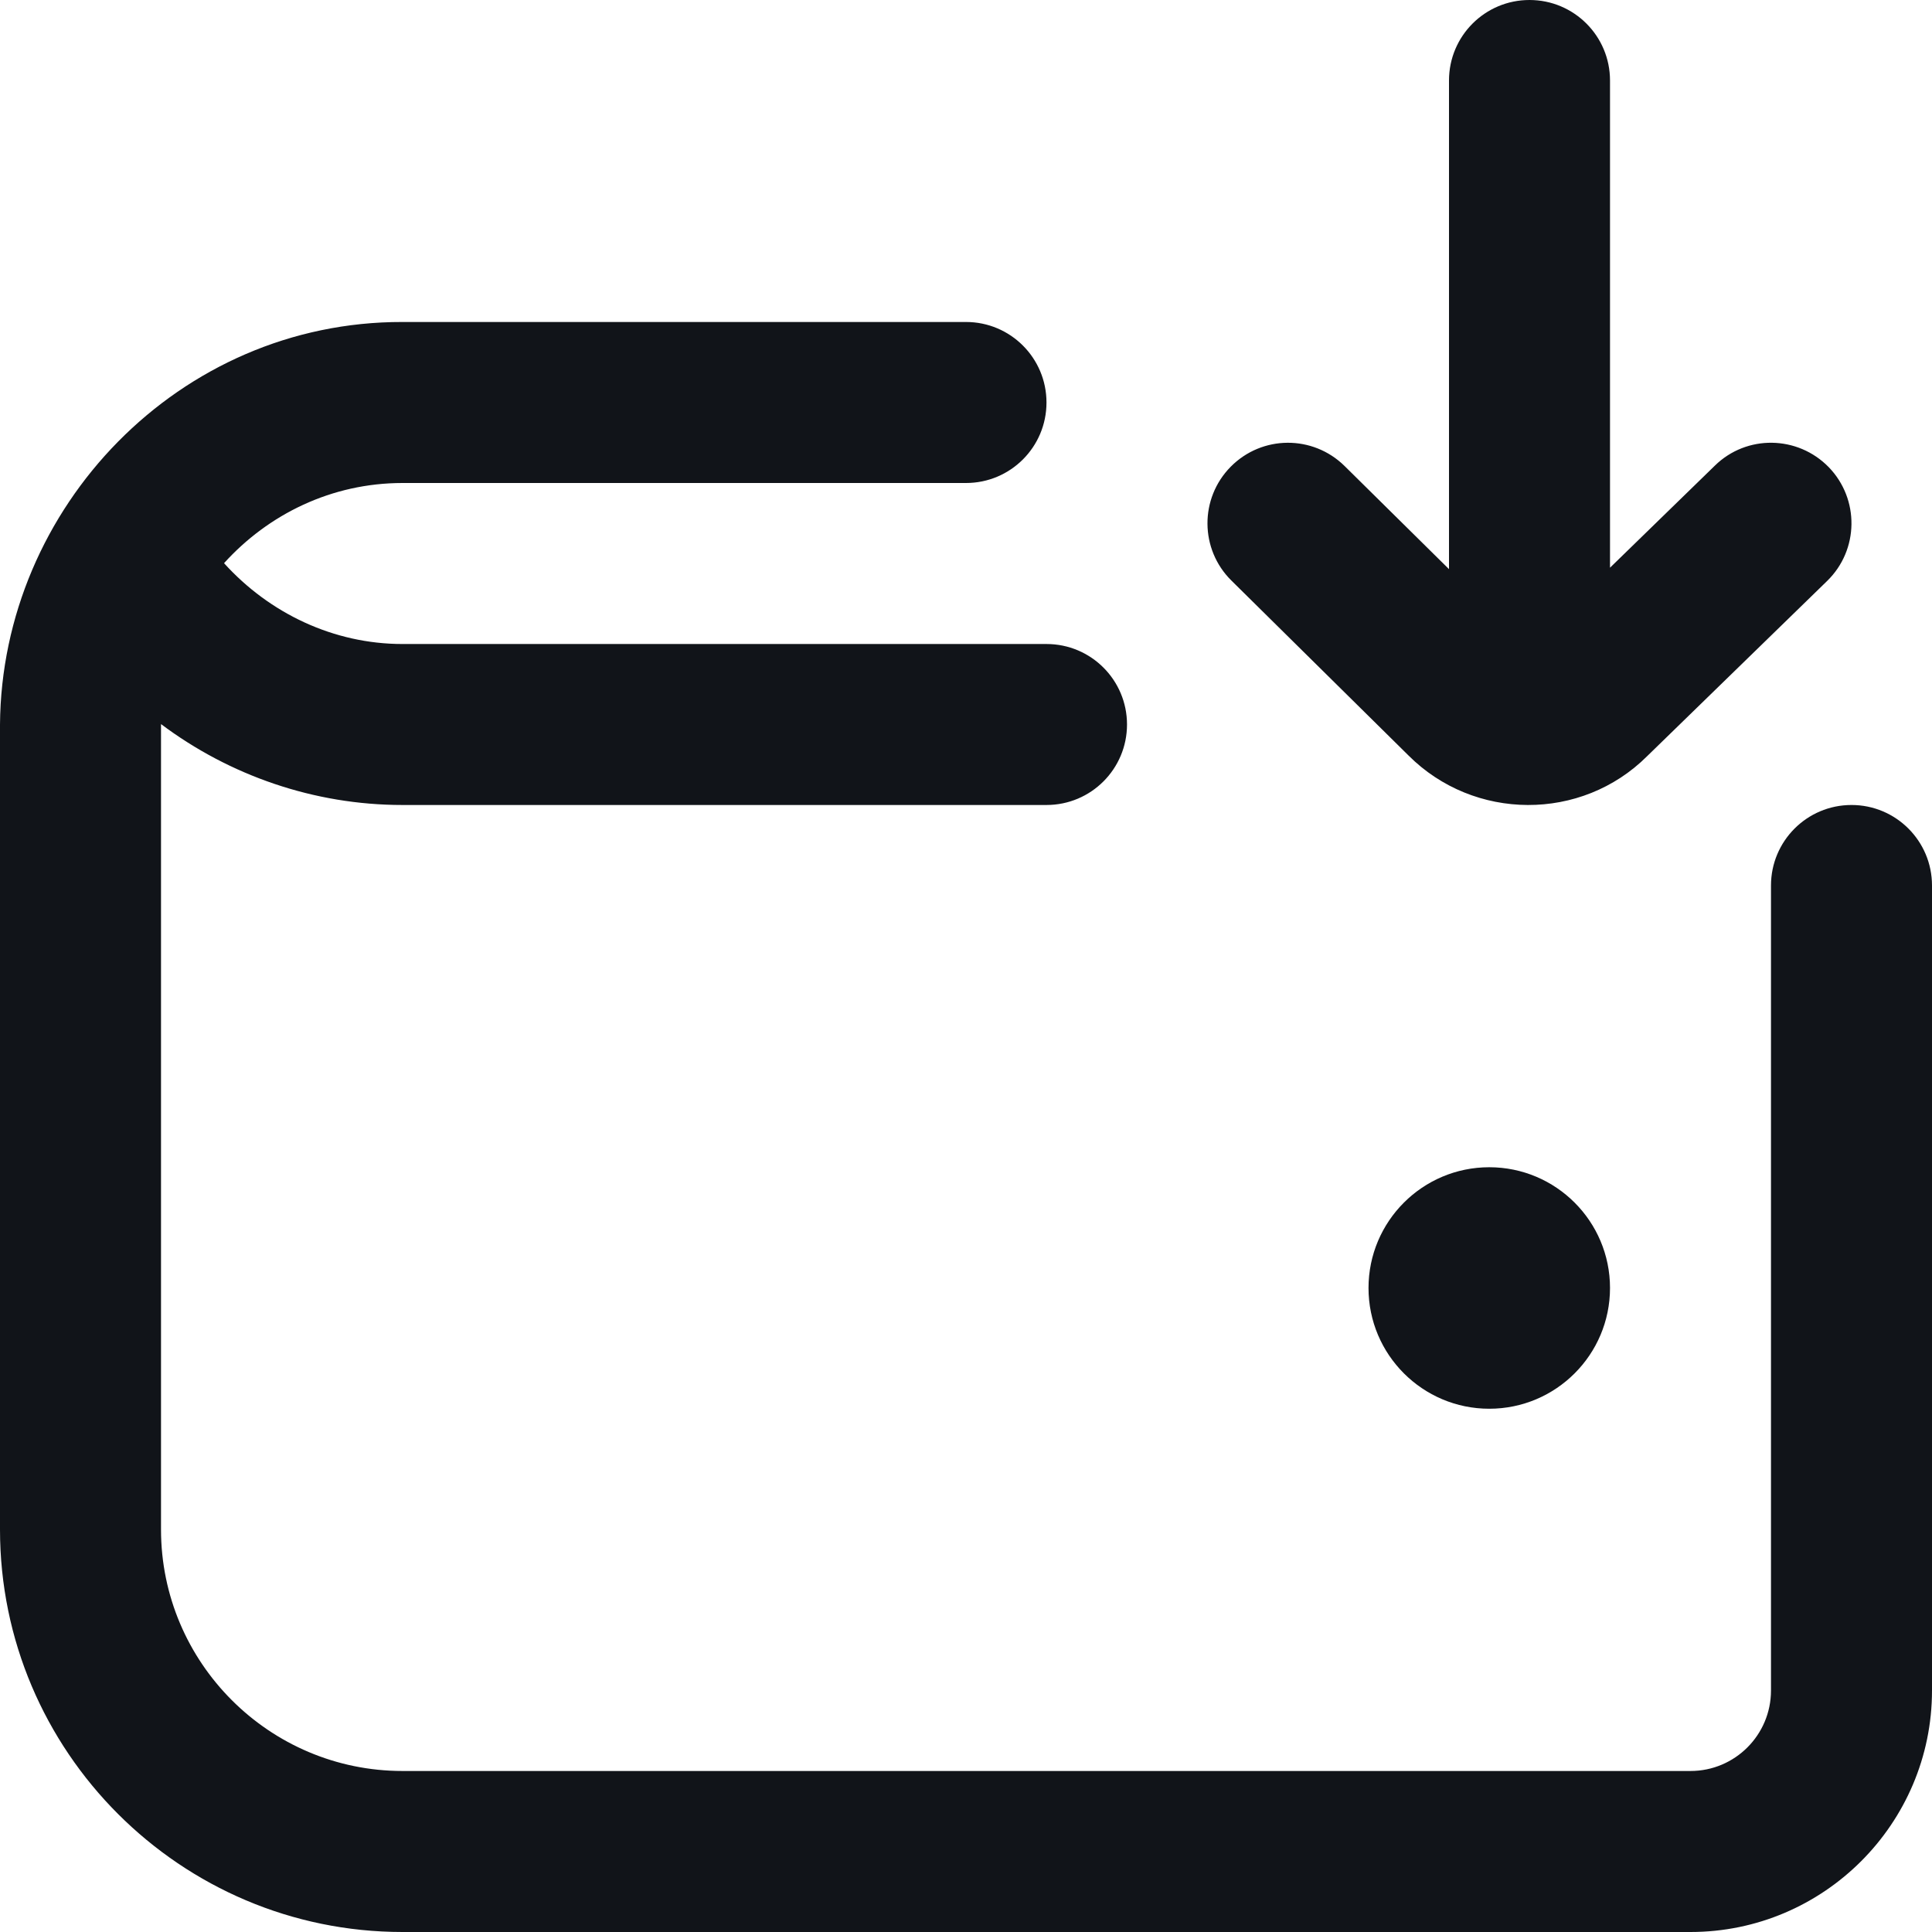 <svg width="56" height="56" viewBox="0 0 56 56" fill="none" xmlns="http://www.w3.org/2000/svg">
<g clip-path="url(#clip0_79_319)">
<path d="M43.167 33.833C45.099 33.833 46.667 35.401 46.667 37.333C46.667 39.265 45.099 40.833 43.167 40.833C41.235 40.833 39.667 39.265 39.667 37.333C39.667 35.401 41.235 33.833 43.167 33.833ZM53.667 23.333C52.376 23.333 51.333 24.379 51.333 25.667V49C51.333 50.288 50.288 51.333 49 51.333H11.667C7.807 51.333 4.667 48.193 4.667 44.333V21C4.667 21 4.667 20.991 4.667 20.988C6.659 22.482 9.107 23.333 11.664 23.333H30.333C31.624 23.333 32.667 22.288 32.667 21C32.667 19.712 31.624 18.667 30.333 18.667H11.667C9.669 18.667 7.81 17.778 6.494 16.324C7.775 14.908 9.609 14 11.667 14H28C29.29 14 30.333 12.955 30.333 11.667C30.333 10.379 29.29 9.333 28 9.333H11.667C5.189 9.319 0.047 14.709 0 21V44.333C0 50.766 5.234 56 11.667 56H49C52.859 56 56 52.859 56 49V25.667C56 24.379 54.957 23.333 53.667 23.333ZM40.826 21.898C42.728 23.8 45.838 23.816 47.742 21.919L52.96 16.84C53.884 15.941 53.902 14.464 53.006 13.54C52.103 12.616 50.626 12.595 49.707 13.496L46.667 16.455V2.333C46.667 1.045 45.624 0 44.333 0C43.043 0 42 1.045 42 2.333V16.497L38.974 13.508C38.054 12.602 36.582 12.609 35.672 13.529C34.767 14.446 34.776 15.923 35.693 16.828L40.826 21.898Z" fill="#111419"/>
</g>
<defs>
<clipPath id="clip0_79_319">
<rect width="56" height="56" fill="white"/>
</clipPath>
</defs>
</svg>
